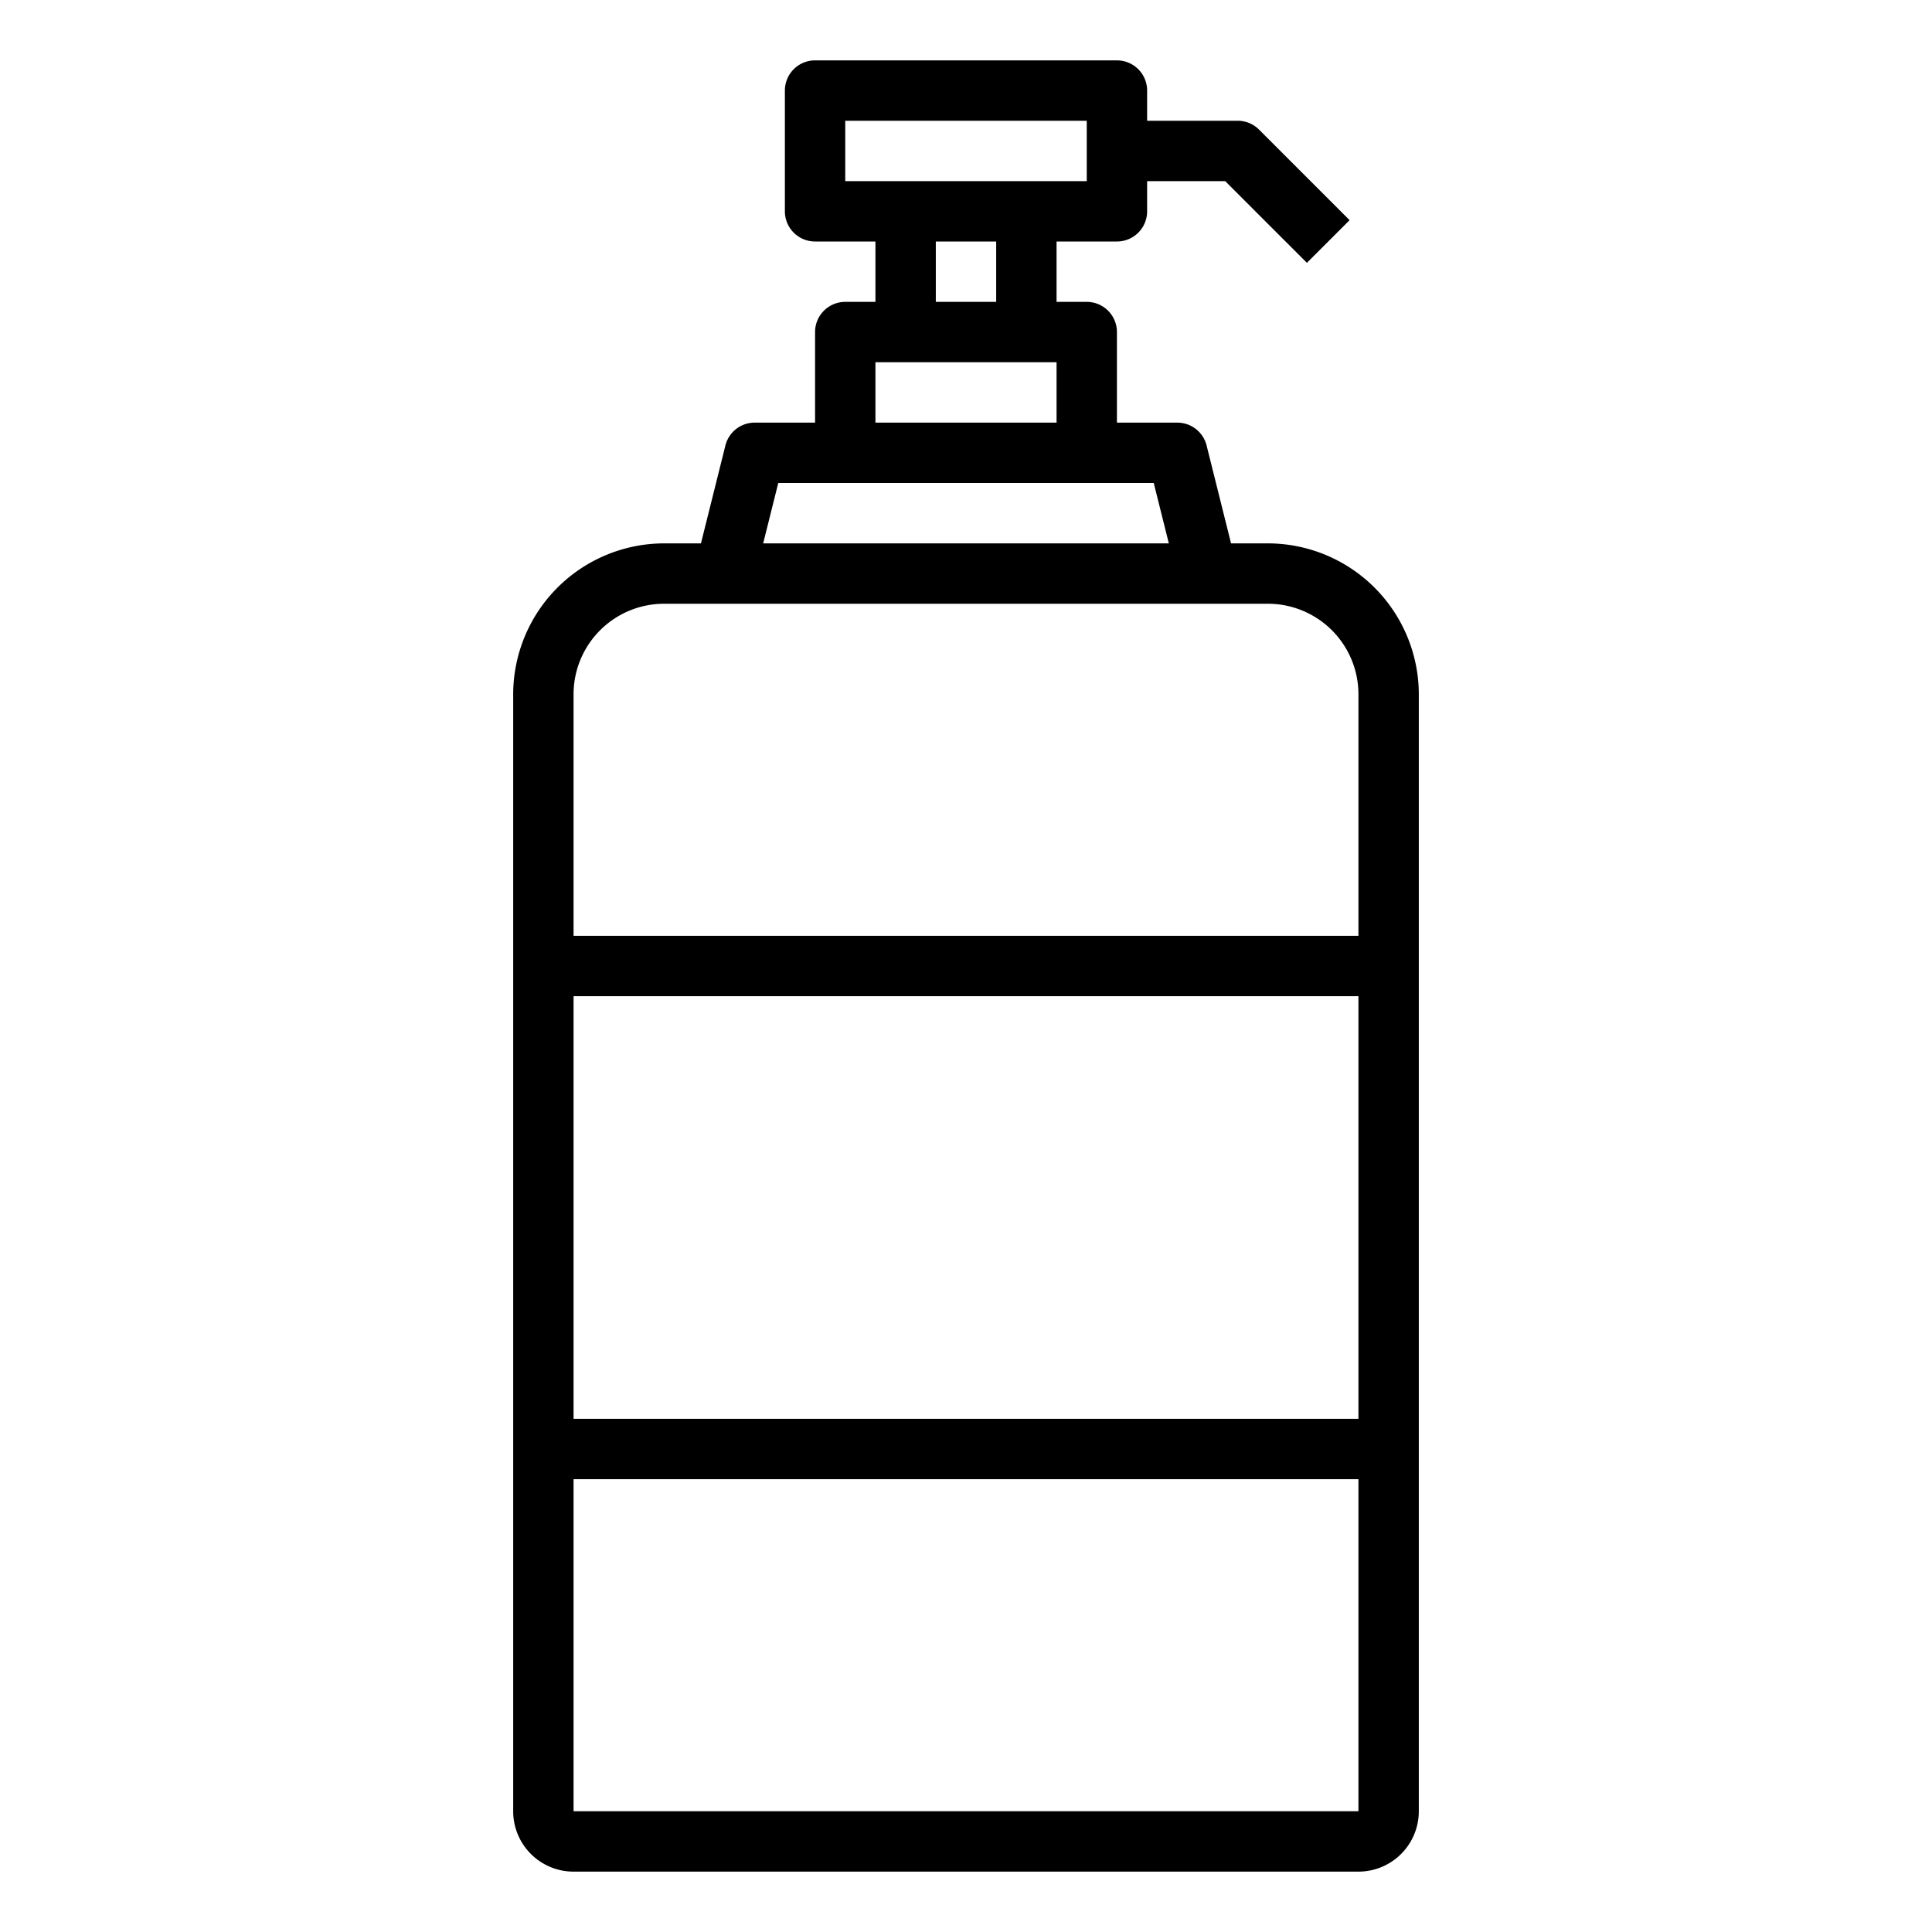 <svg xmlns="http://www.w3.org/2000/svg" viewBox="0 0 64 64" x="0px" y="0px"><title>Hand wash</title><g data-name="Hand wash"><path d="M42,18H40.78l-.81-3.243A1,1,0,0,0,39,14H37V11a1,1,0,0,0-1-1H35V8h2a1,1,0,0,0,1-1V6h2.586l2.707,2.707,1.414-1.414-3-3A1,1,0,0,0,41,4H38V3a1,1,0,0,0-1-1H27a1,1,0,0,0-1,1V7a1,1,0,0,0,1,1h2v2H28a1,1,0,0,0-1,1v3H25a1,1,0,0,0-.97.757L23.22,18H22a5.006,5.006,0,0,0-5,5V60a2,2,0,0,0,2,2H45a2,2,0,0,0,2-2V23A5.006,5.006,0,0,0,42,18ZM28,4h8V6H28Zm3,4h2v2H31Zm-2,4h6v2H29Zm-3.219,4H38.219l.5,2H25.281ZM22,20H42a3,3,0,0,1,3,3v8H19V23A3,3,0,0,1,22,20ZM19,33H45V47H19Zm0,27V49H45V60Z"></path></g></svg>